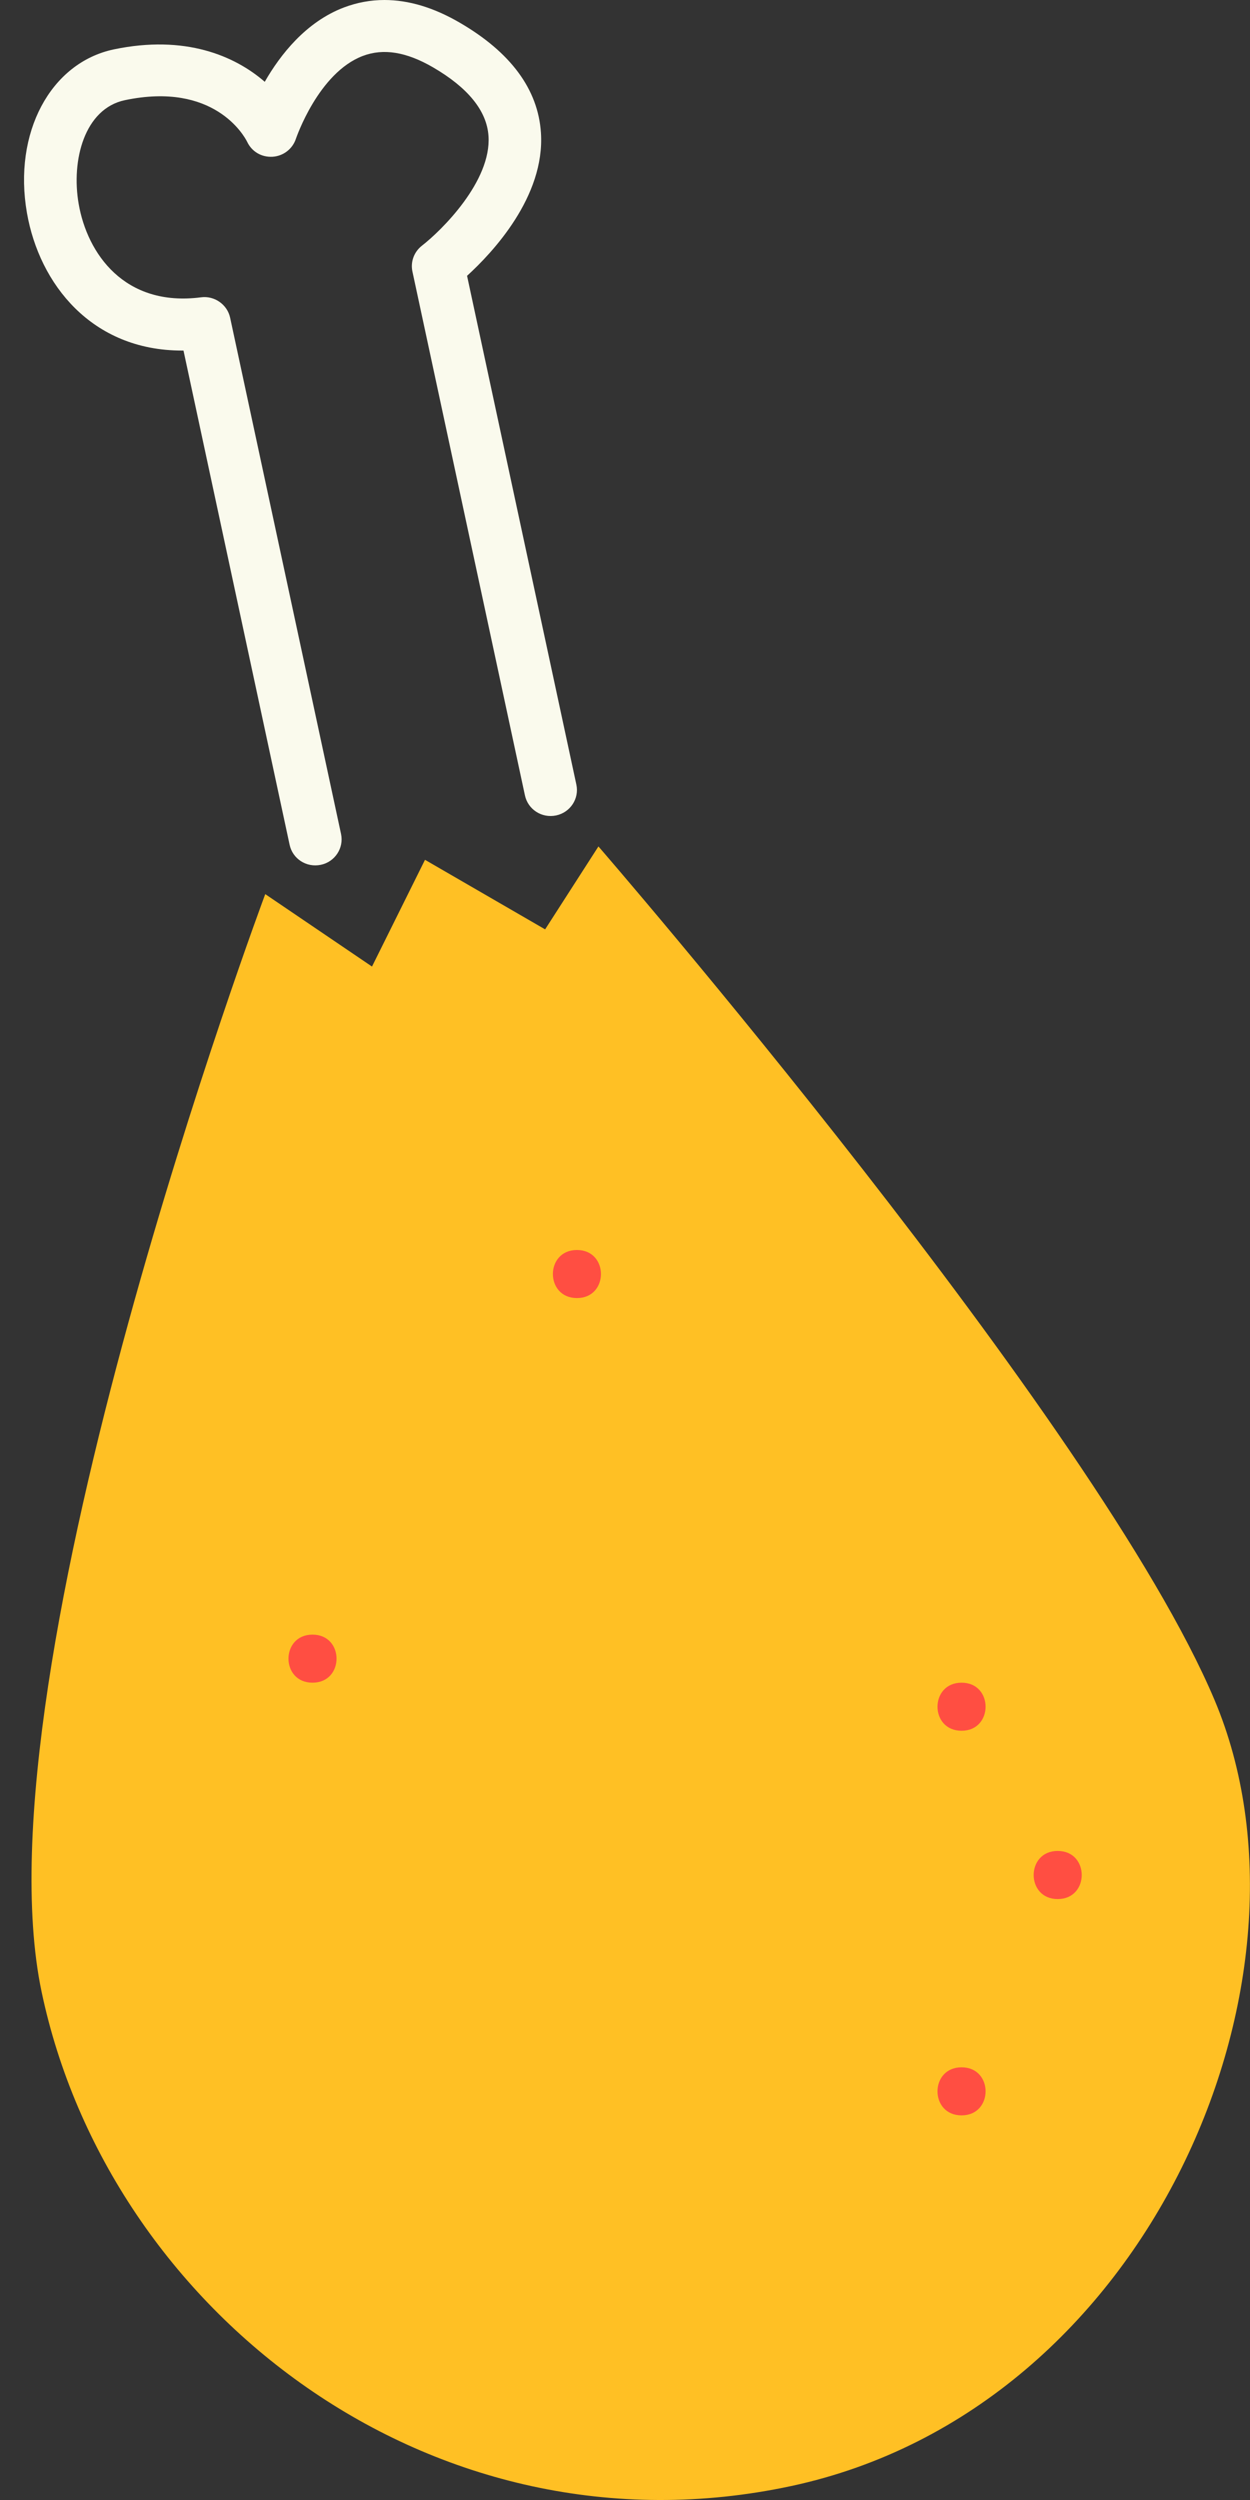 <svg width="20" height="40" viewBox="0 0 20 40" fill="none" xmlns="http://www.w3.org/2000/svg">
<rect x="0" y="0" width="20" height="40" fill="#333333" stroke="none"/>
<path fill-rule="evenodd" clip-rule="evenodd" d="M9.575 13.543C9.575 13.543 17.565 22.767 19.433 27.201C21.302 31.634 18.412 38.541 12.662 39.776C6.913 41.01 1.739 36.978 0.665 31.866C-0.408 26.753 4.244 14.306 4.244 14.306L5.952 15.465L6.8 13.757L8.722 14.87L9.575 13.543Z" fill="#FFC024"/>
<path fill-rule="evenodd" clip-rule="evenodd" d="M6.151 0C6.537 0 6.938 0.12 7.351 0.36C8.17 0.835 8.609 1.428 8.655 2.123C8.723 3.148 7.876 4.046 7.473 4.413L9.222 12.554C9.27 12.778 9.125 12.999 8.898 13.047C8.668 13.095 8.447 12.951 8.399 12.726L6.599 4.345C6.565 4.19 6.625 4.029 6.751 3.931C7.064 3.688 7.865 2.9 7.816 2.176C7.789 1.774 7.489 1.403 6.926 1.076C6.501 0.83 6.135 0.77 5.805 0.895C5.093 1.165 4.739 2.209 4.735 2.219C4.682 2.382 4.534 2.497 4.361 2.508C4.18 2.518 4.027 2.423 3.954 2.268C3.906 2.172 3.423 1.303 1.997 1.603C1.354 1.739 1.136 2.56 1.259 3.264C1.396 4.054 1.989 4.916 3.216 4.757C3.428 4.728 3.636 4.87 3.682 5.083L5.457 13.345C5.504 13.569 5.359 13.79 5.133 13.837C4.902 13.885 4.682 13.741 4.634 13.517L2.936 5.609C2.928 5.609 2.92 5.609 2.912 5.609C1.467 5.609 0.629 4.544 0.431 3.406C0.208 2.128 0.806 1.004 1.822 0.79C2.962 0.552 3.757 0.893 4.236 1.309C4.484 0.876 4.895 0.35 5.504 0.119C5.714 0.04 5.93 0 6.151 0Z" fill="#FAFAED"/>
<path fill-rule="evenodd" clip-rule="evenodd" d="M9.231 20C8.718 20 8.718 20.769 9.231 20.769C9.743 20.769 9.744 20 9.231 20ZM5 26.154C4.488 26.154 4.487 26.923 5 26.923C5.513 26.923 5.513 26.154 5 26.154ZM15.385 26.923C14.872 26.923 14.871 27.692 15.385 27.692C15.897 27.692 15.898 26.923 15.385 26.923ZM16.923 29.615C16.411 29.615 16.41 30.385 16.923 30.385C17.436 30.385 17.436 29.615 16.923 29.615ZM15.385 33.077C14.872 33.077 14.871 33.846 15.385 33.846C15.897 33.846 15.898 33.077 15.385 33.077Z" fill="#FF4E42"/>
</svg>
